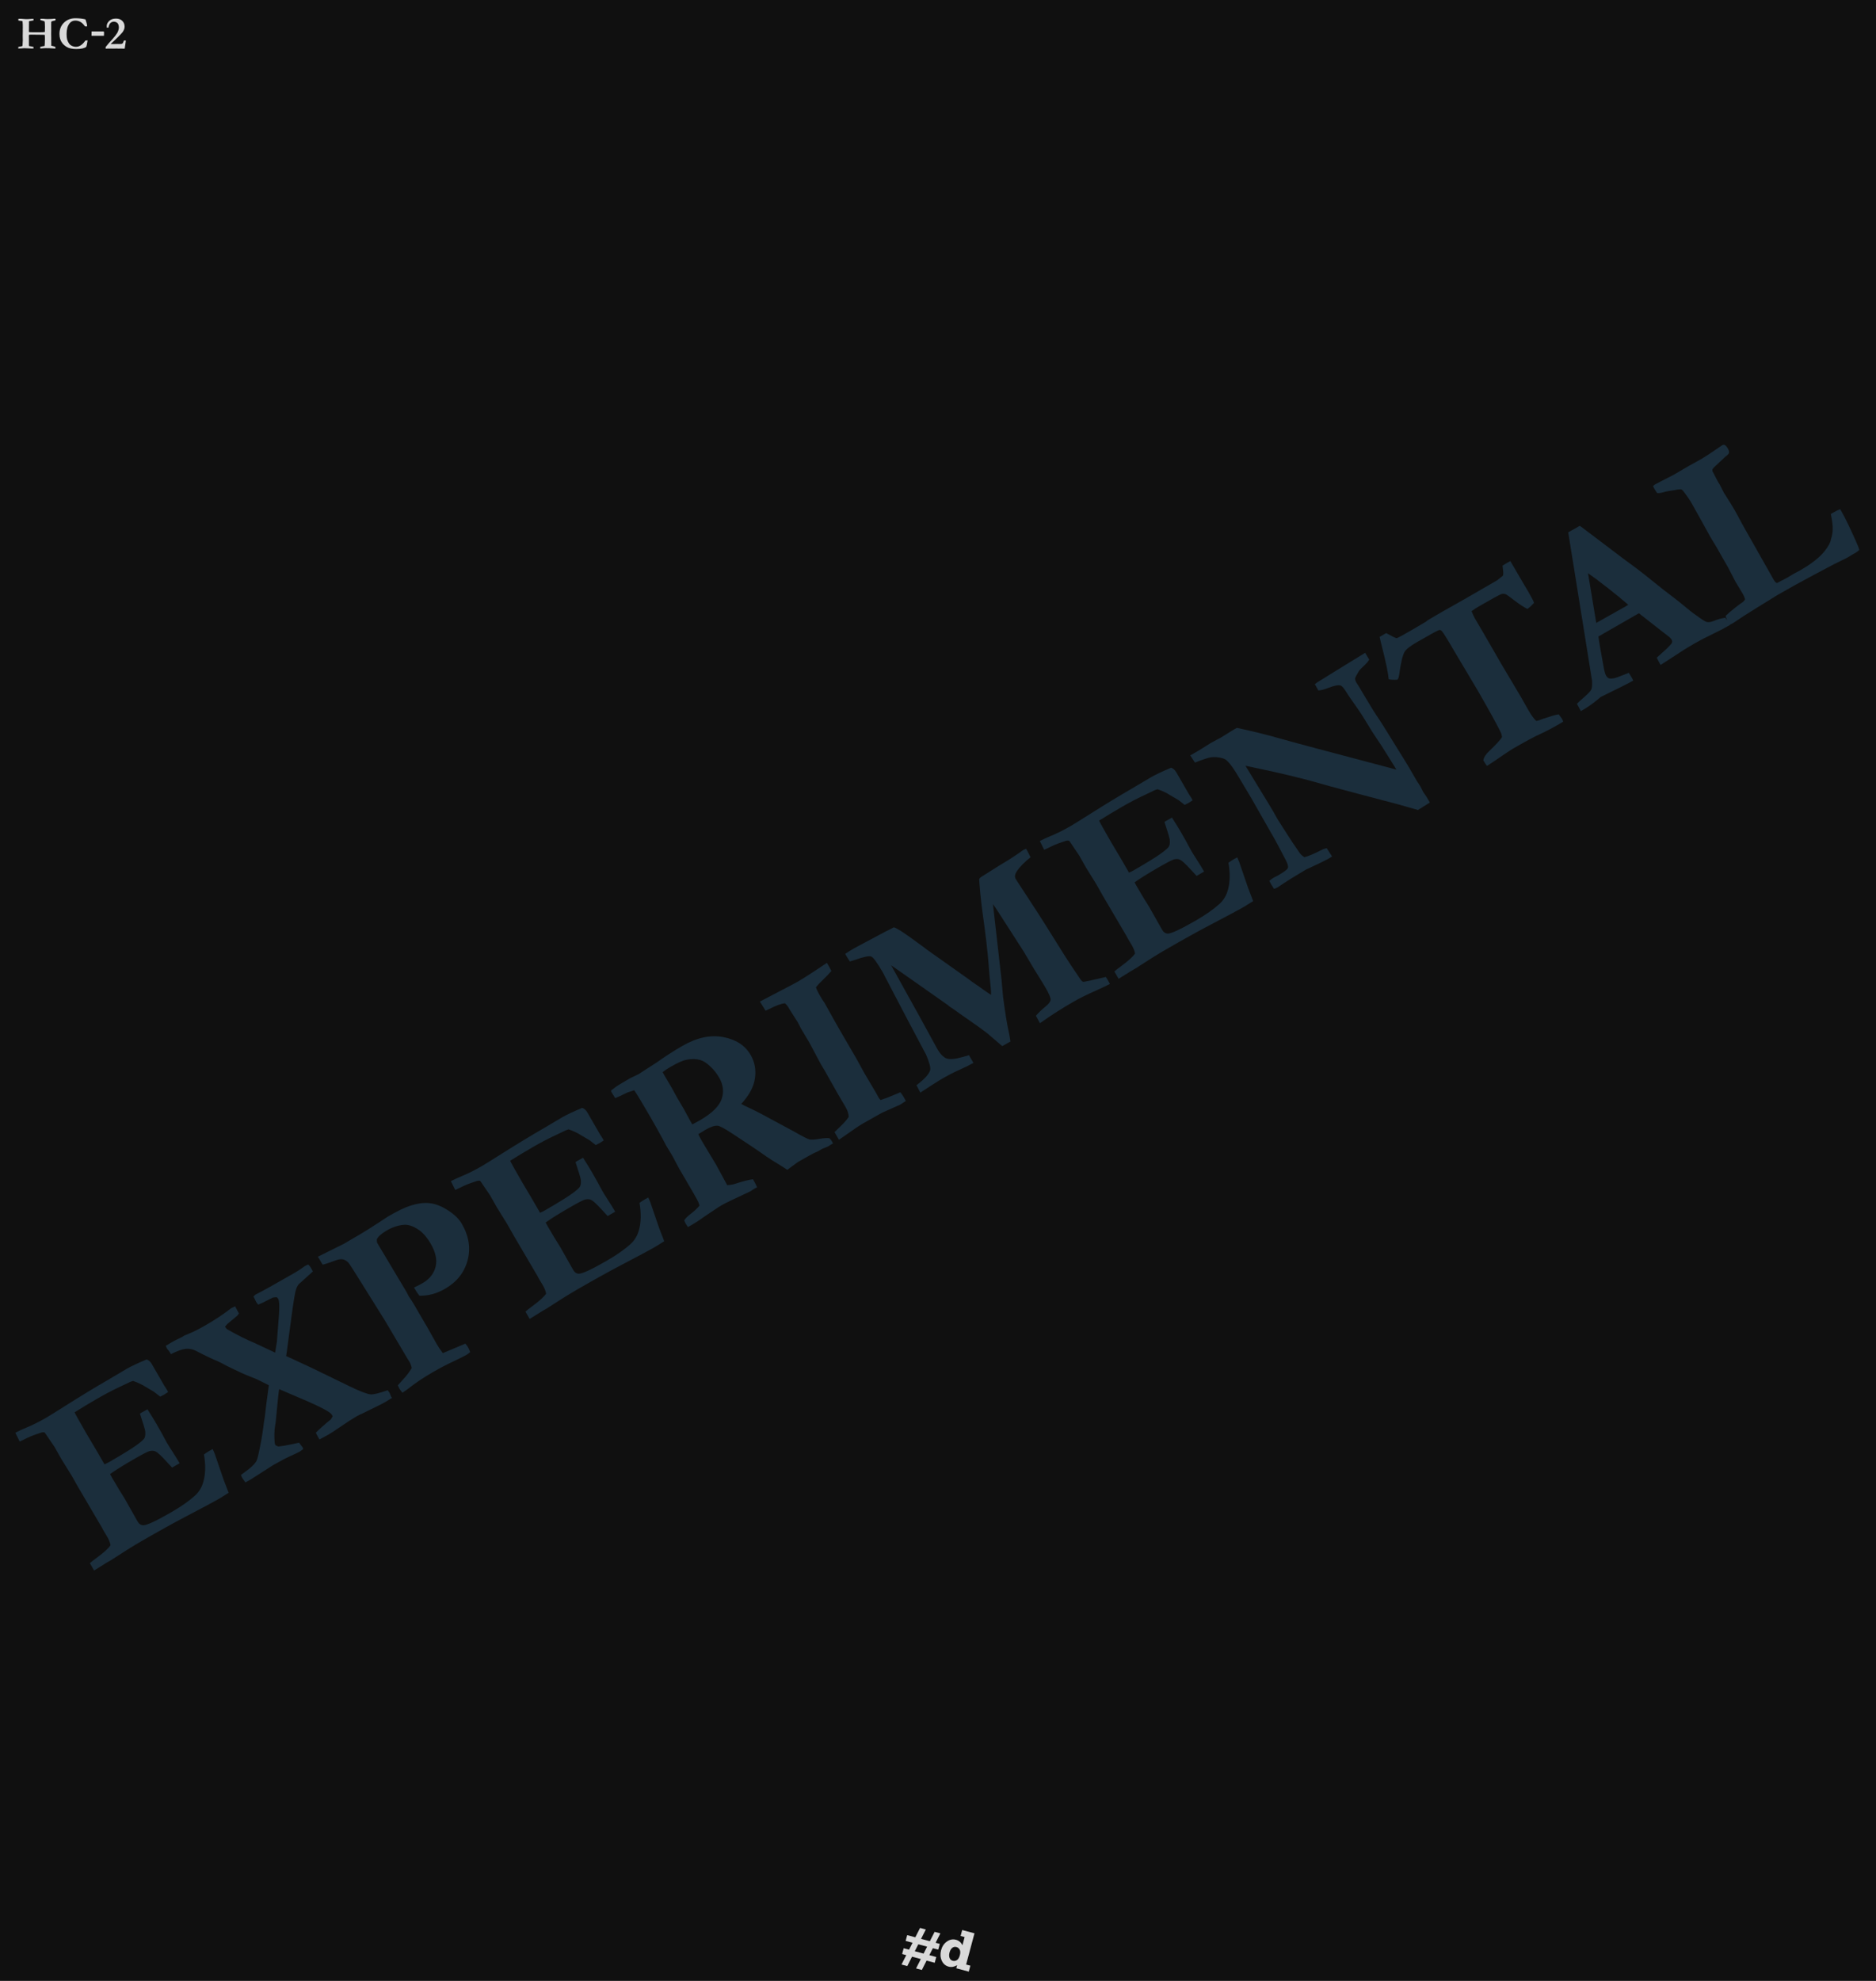 <?xml version="1.0" encoding="UTF-8" standalone="no"?>
<svg
   height="380"
   width="360"
   viewBox="0 0 360 380"
   version="1.1"
   xml:space="preserve"
   xmlns="http://www.w3.org/2000/svg"
   xmlns:svg="http://www.w3.org/2000/svg">
   <rect id="panel" style="fill:#101010" x="0" y="0" width="360" height="380" />
   <g id="logo" style="fill:#d9d9d9">
      <path d="m 175.647,371.634 0.91,-1.8 1.108,0.297 -0.916,1.799 1.687,0.452 0.916,-1.799 1.103,0.296 -0.911,1.801 0.8,0.214 -0.297,1.108 -1.032,-0.276 -0.675,1.33 1.328,0.356 -0.297,1.107 -1.56,-0.417 -0.91,1.8 -1.108,-0.297 0.911,-1.8 -1.687,-0.453 -0.911,1.801 -1.108,-0.298 0.911,-1.8 -0.795,-0.213 0.297,-1.108 1.032,0.276 0.67,-1.331 -1.323,-0.355 0.297,-1.108 z m 2.262,1.793 -1.687,-0.452 -0.676,1.33 1.688,0.453 z" />
      <path d="m 186.211,377.075 -0.307,1.144 -2.399,-0.643 0.158,-0.59 q -0.839,0.485 -1.614,0.277 -0.928,-0.249 -1.336,-1.166 -0.408,-0.917 -0.121,-1.989 0.292,-1.088 1.116,-1.663 0.827,-0.581 1.729,-0.339 0.867,0.233 1.251,1.056 l 0.422,-1.575 -0.774,-0.208 0.306,-1.143 2.359,0.632 -1.604,5.989 z m -2.023,-1.988 q 0.191,-0.712 -0.036,-1.098 -0.221,-0.383 -0.612,-0.488 -0.466,-0.124 -0.821,0.17 -0.348,0.293 -0.506,0.882 -0.149,0.559 -10e-4,1.011 0.15,0.446 0.627,0.575 0.394,0.106 0.775,-0.122 0.386,-0.231 0.573,-0.93 z" />
   </g>
<g
   style="fill:#d9d9d9">
   <path d="m 3.5,9.301 q 0,-0.132 0.026,-0.312 L 4.076,8.892 Q 4.177,8.87 4.317,8.822 L 4.375,7.723 Q 4.357,7.13 4.357,6.835 L 4.361,6.73 Q 4.375,6.55 4.375,5.825 L 4.366,5.697 4.375,5.328 4.37,4.946 V 4.757 q 0,-0.255 -0.04,-0.598 -0.004,-0.031 -0.035,-0.105 -0.035,-0.013 -0.079,-0.018 -0.04,-0.004 -0.083,-0.013 -0.171,-0.031 -0.365,-0.044 l -0.066,-0.018 Q 3.583,3.948 3.522,3.926 3.509,3.799 3.509,3.764 q 0,-0.053 0.026,-0.145 0.088,-0.018 0.246,-0.018 0.158,0 0.22,-0.004 0.536,0.057 0.795,0.062 0.119,0 0.237,0.009 0.123,0.004 0.215,0.004 0.145,0 0.708,-0.044 0.092,-0.022 0.202,-0.022 0.163,0 0.272,0.018 0.004,0.092 0.004,0.132 0,0.07 -0.018,0.171 L 5.645,4.049 q -0.097,0.044 -0.097,0.127 l 0.013,0.163 0.004,0.07 -0.004,0.193 -0.009,0.149 v 0.035 q 0.004,0.048 0.004,0.083 l -0.004,0.558 q 0.004,0.079 0.004,0.119 0,0.022 -0.009,0.141 -0.004,0.07 -0.004,0.145 0,0.066 0.013,0.312 0.123,0.022 0.207,0.026 l 0.65,0.013 h 0.316 l 0.791,0.004 0.769,-0.022 q 0.149,0 0.316,-0.031 0.009,-0.149 0.013,-0.734 l 0.009,-0.198 L 8.602,4.458 8.571,4.15 Q 8.558,4.12 8.51,4.093 8.356,4.005 7.895,3.896 7.811,3.878 7.736,3.852 q 0.009,-0.154 0.035,-0.25 0.097,-0.004 0.119,-0.004 l 0.426,0.004 q 0.409,0.053 0.831,0.053 0.097,0 0.154,-0.004 l 0.571,-0.018 q 0.079,-0.004 0.154,-0.009 0.158,-0.035 0.325,-0.035 0.127,0 0.308,0.013 -0.004,0.171 -0.022,0.312 -0.404,0.083 -0.532,0.123 -0.123,0.035 -0.25,0.101 l -0.026,0.088 v 0.075 l 0.004,0.114 -0.004,0.057 q -0.009,0.092 -0.009,0.141 v 0.11 q 0.004,0.198 0.004,0.22 v 0.558 l 0.004,0.422 -0.009,0.558 q -0.004,0.193 0.013,0.791 v 0.624 l 0.009,0.519 q 0,0.145 -0.009,0.352 0.092,0.026 0.171,0.044 0.413,0.088 0.624,0.18 l 0.013,0.308 q -0.176,0.004 -0.207,0.004 -0.211,0 -0.483,-0.026 -0.36,-0.04 -1.16,-0.04 -0.36,0 -0.932,0.057 -0.062,0 -0.149,-0.026 0.004,-0.202 0.022,-0.286 l 0.338,-0.079 0.356,-0.057 q 0.053,-0.013 0.136,-0.04 0.048,-0.356 0.053,-1.182 l 0.004,-0.374 Q 8.593,7.016 8.593,6.69 8.431,6.677 8.242,6.673 l -2.039,-0.022 -0.04,-0.004 -0.031,-0.004 q -0.031,0 -0.07,0.004 -0.114,0.004 -0.193,0.004 H 5.746 q -0.083,0 -0.189,0.031 l -0.018,0.33 v 0.057 q 0.009,0.119 0.009,0.154 v 1.362 q 0,0.114 0.013,0.233 l 0.044,0.026 0.646,0.101 q 0.048,0.018 0.075,0.022 0.057,0.013 0.097,0.04 0.013,0.101 0.013,0.136 0,0.057 -0.018,0.158 -0.158,0.004 -0.268,0.004 -0.097,0 -0.18,-0.004 -0.04,0 -0.075,-0.004 L 5.275,9.27 Q 5.056,9.248 4.66,9.248 l -0.092,0.004 Q 4.383,9.261 4.353,9.266 4.08,9.301 3.5,9.301 Z"/>
   <path d="m 16.403,3.72 q 0.057,0.132 0.233,0.751 0.079,0.281 0.084,0.598 h -0.4 q -0.422,-0.598 -0.87,-0.857 -0.448,-0.264 -1.002,-0.264 -0.681,0 -1.099,0.532 -0.567,0.721 -0.567,2.008 0,0.747 0.097,1.063 0.158,0.514 0.4,0.839 0.185,0.246 0.483,0.391 0.387,0.198 0.826,0.198 0.483,0 0.932,-0.299 0.453,-0.303 0.866,-0.901 0.163,-0.031 0.426,-0.035 -0.018,0.167 -0.057,0.347 -0.013,0.07 -0.101,0.558 l -0.04,0.132 -0.062,0.207 q -0.268,0.207 -0.756,0.312 -0.483,0.101 -1.191,0.101 -0.541,0 -1.024,-0.101 Q 13.102,9.2 12.759,8.98 12.259,8.664 11.973,8.294 11.687,7.925 11.547,7.49 11.41,7.055 11.41,6.515 q 0,-1.31 0.861,-2.162 0.866,-0.853 2.206,-0.853 0.545,0 1.024,0.057 0.483,0.053 0.901,0.163 z" />
   <path d="m 17.585,6.033 h 1.384 l 0.703,-0.009 q 0.145,0 0.268,0.018 0.013,0.207 0.026,0.308 l 0.004,0.075 -0.018,0.229 q -0.004,0.053 -0.004,0.132 v 0.079 l -2.382,0.004 q -0.004,-0.127 -0.004,-0.193 0,-0.11 0.009,-0.246 0.004,-0.07 0.004,-0.101 l -0.004,-0.22 z" />
   <path d="m 23.931,9.327 h -0.457 q -0.163,0 -0.255,-0.004 -0.145,-0.004 -0.176,-0.004 l -0.299,0.013 -0.079,-0.009 q -0.105,-0.013 -0.259,-0.013 -0.145,0 -0.497,0.013 -0.167,0.004 -0.202,0.004 l -0.444,-0.009 -0.712,0.009 H 20.27 V 9.028 q 0.624,-0.791 0.936,-1.103 0.316,-0.316 0.897,-1.046 0.404,-0.501 0.554,-0.896 0.154,-0.396 0.154,-0.686 0,-0.325 -0.097,-0.584 Q 22.621,4.454 22.379,4.304 22.142,4.155 21.861,4.155 q -0.286,0 -0.514,0.141 -0.229,0.141 -0.334,0.356 -0.163,0.312 -0.198,0.65 H 20.494 q -0.013,-0.189 -0.013,-0.316 0,-0.426 0.33,-0.817 0.51,-0.606 1.437,-0.606 0.773,0 1.217,0.439 0.444,0.435 0.444,1.099 0,0.264 -0.084,0.497 -0.119,0.316 -0.29,0.549 -0.167,0.233 -0.927,0.993 -0.549,0.549 -1.376,1.301 l 0.488,0.009 0.8,-0.018 0.466,0.009 q 0.369,0 0.488,-0.079 0.123,-0.079 0.224,-0.374 0.022,-0.07 0.079,-0.211 l 0.29,-0.018 0.057,0.018 q 0.022,0.035 0.022,0.066 0,0.07 -0.022,0.176 -0.022,0.105 -0.053,0.347 -0.026,0.242 -0.141,0.962 z" />
</g>
<path aria-label="EXPERIMENTAL" style="fill:#3f89c1;fill-opacity:0.25" transform="rotate(-30)"
   d="m -134.876,239.489 q 1.336,0.07 2.32,0.211 1.852,0.258 4.289,0.258 0.844,0 4.336,-0.141 5.227,-0.211 9.445,-0.211 l 4.242,-0.047 q 1.43,0 4.219,0.352 0.422,0.469 0.422,1.266 v 4.828 l 0.047,0.961 q 0,0.141 -0.023,0.422 l -0.961,0.047 q -0.188,0 -0.797,-0.047 -0.211,-0.469 -0.562,-1.383 l -0.938,-1.664 q -0.539,-1.055 -1.5,-2.156 -0.586,-0.164 -1.5,-0.188 -0.234,-0.023 -1.43,-0.117 -2.18,-0.188 -4.688,-0.188 -2.859,0 -5.109,0.094 -0.07,0.586 -0.07,4.617 l 0.047,3.938 v 2.953 q 0.586,0.07 1.008,0.07 4.195,0 5.977,-0.164 1.781,-0.164 2.203,-0.445 0.422,-0.305 0.75,-1.031 0.211,-0.516 0.82,-3.445 l 0.305,-0.023 1.359,0.023 q 0.094,2.086 0.094,3.164 0,2.461 -0.047,3.164 -0.023,0.703 -0.023,1.102 0,0.633 0.07,2.039 0.07,1.383 0.07,2.062 v 0.516 h -1.664 q -0.094,-0.375 -0.352,-1.547 -0.469,-2.18 -0.844,-2.719 -0.281,-0.422 -0.938,-0.633 -0.469,-0.164 -3.469,-0.164 -3.539,0 -5.32,0.188 -0.023,0.609 -0.023,0.797 0,2.789 0.094,4.641 l -0.047,5.062 q 0,0.891 0.633,1.219 0.961,0.492 5.883,0.492 3.258,0 5.531,-0.492 1.57,-0.352 2.766,-1.57 1.594,-1.57 2.648,-4.406 0.727,-0.07 1.195,-0.07 0.258,0 0.773,0.023 -0.07,0.586 -0.117,0.984 l -0.141,0.703 -0.867,4.43 -0.422,2.672 q -1.523,0.07 -2.414,0.07 -1.312,0 -7.008,-0.234 -4.008,-0.164 -9.656,-0.164 -2.812,0 -6.914,0.234 h -0.984 l -2.836,0.094 v -1.617 q 0.445,-0.117 1.781,-0.258 2.438,-0.281 3.375,-0.75 0.258,-0.68 0.258,-1.711 0,-0.398 -0.023,-1.359 l 0.023,-0.727 -0.07,-8.836 0.023,-2.648 -0.117,-3.75 0.023,-2.648 -0.211,-2.906 q 0,-0.117 -0.047,-0.469 -0.234,-0.258 -0.703,-0.328 -0.258,-0.047 -0.703,-0.141 -1.336,-0.281 -2.578,-0.328 -0.445,-0.023 -1.031,-0.094 z m 33.328,0 q 0.844,-0.023 1.359,-0.023 0.563,0 0.914,0.023 l 1.266,0.094 0.586,-0.023 q 0.117,0 0.844,0.117 1.312,0.211 3.773,0.211 3.047,0 5.766,-0.375 0.375,0.023 0.82,0.07 -0.047,0.773 -0.047,1.547 -0.352,0.164 -0.492,0.211 l -2.32,0.398 q -0.281,0.07 -0.773,0.258 0.023,0.422 0.094,0.609 1.711,2.93 3.211,4.875 l 2.273,3.258 0.258,0.375 1.336,-1.641 2.906,-4.242 q 1.055,-1.57 1.336,-2.344 0.094,-0.234 0.094,-0.445 l -0.07,-0.375 q -0.469,-0.258 -0.75,-0.328 -0.164,-0.023 -0.891,-0.047 -1.219,-0.023 -2.18,-0.188 -0.07,-0.469 -0.07,-0.703 0,-0.117 0.047,-0.562 0,-0.164 0.023,-0.539 0.258,-0.023 0.469,-0.117 2.109,0.141 8.719,0.141 0.844,0 1.5,-0.07 0.656,-0.07 0.797,-0.07 0.234,0 0.703,0.07 0.117,0.469 0.117,0.844 0,0.234 -0.023,0.75 l -3.609,0.773 q -0.445,0.164 -0.984,0.656 -0.539,0.469 -2.906,3.516 l -3.398,4.406 q -0.586,0.797 -0.984,1.289 -0.375,0.469 -0.68,0.844 l 0.352,0.492 q 1.289,1.852 2.625,3.727 l 4.664,6.891 q 1.852,2.742 2.742,3.375 0.633,0.445 3.211,0.938 0.07,0.469 0.07,0.609 0,0.117 -0.117,0.867 l 0.07,0.211 -1.664,0.047 q -0.539,0 -2.109,-0.117 l -2.883,-0.188 -0.305,-0.047 q -0.492,-0.023 -0.68,-0.023 -1.477,0 -3.492,0.164 -2.016,0.164 -2.953,0.164 -0.609,0 -1.992,-0.047 v -0.609 q 0,-0.422 0.047,-0.867 1.805,-0.469 3.773,-0.773 0.258,-0.164 0.586,-0.328 l 0.023,-0.258 q 0,-0.211 -0.07,-0.422 -0.141,-0.445 -0.656,-1.289 -1.031,-1.641 -2.789,-3.961 l -2.789,-3.727 q -0.539,0.633 -3.773,5.203 -1.031,1.172 -1.734,2.531 -0.469,0.867 -0.469,1.102 l 0.023,0.188 0.305,0.422 q 0.867,0.398 2.156,0.82 1.289,0.398 1.664,0.539 l 0.141,1.078 v 0.117 l -0.047,0.258 q -0.68,0.094 -0.914,0.094 -0.375,0 -2.25,-0.188 -0.633,-0.07 -2.273,-0.094 l -1.102,-0.023 -5.18,0.234 q -0.164,0 -1.102,-0.023 l -0.094,-1.055 q 0,-0.211 0.07,-0.609 0.398,-0.047 1.008,-0.117 1.828,-0.164 2.812,-0.656 0.398,-0.211 1.477,-1.43 1.664,-1.828 3,-3.586 0.773,-1.031 1.219,-1.547 1.242,-1.711 3.727,-4.898 l -1.383,-2.086 q -1.5,-1.852 -2.32,-3.07 l -1.383,-2.016 q -0.797,-1.312 -1.055,-1.641 -1.125,-1.453 -2.672,-3.891 -0.586,-0.891 -1.5,-1.312 -0.914,-0.422 -2.977,-0.539 v -0.352 q 0,-0.258 -0.023,-0.375 -0.094,-0.445 -0.094,-0.586 z m 33.867,1.57 -0.023,-1.781 5.602,0.352 2.508,-0.023 h 0.914 q 1.43,0 4.477,-0.164 1.734,-0.117 2.18,-0.117 2.953,0 4.453,0.328 2.297,0.469 3.633,1.5 1.359,1.031 2.32,2.953 0.984,1.898 0.984,3.539 0,4.078 -2.578,6.633 -2.555,2.531 -6.469,2.531 -1.359,0 -2.602,-0.328 -1.219,-0.328 -2.297,-0.984 -0.117,-0.68 -0.117,-1.875 0.562,0.047 1.008,0.07 0.469,0.023 0.82,0.023 1.992,0 3.352,-1.102 1.805,-1.43 1.805,-4.641 0,-2.297 -0.797,-3.75 -0.773,-1.477 -1.852,-1.992 -1.5,-0.703 -3.375,-0.703 -1.758,0 -2.508,0.516 -0.188,0.305 -0.281,0.586 l 0.164,11.039 -0.047,0.938 0.07,0.984 q 0.023,0.328 0.023,0.961 v 1.922 l 0.023,3.07 -0.047,3.656 q 0,0.773 0.141,2.086 l 4.664,0.586 q 0.094,0.562 0.094,0.891 0,0.352 -0.117,0.984 -0.586,0.094 -0.891,0.094 -0.727,0 -2.742,-0.164 -2.016,-0.188 -4.594,-0.188 -2.906,0 -5.531,0.375 -0.445,0.07 -1.406,0.117 -0.094,-0.68 -0.094,-1.008 0,-0.211 0.047,-0.656 l 1.43,-0.469 q 1.477,-0.445 2.555,-1.078 0.211,-0.68 0.211,-1.242 0,-0.234 -0.023,-0.539 -0.023,-0.727 -0.023,-2.039 l -0.07,-6.586 -0.258,-7.43 q -0.164,-5.297 -0.258,-5.719 -0.164,-0.68 -0.562,-1.055 -0.398,-0.398 -1.336,-0.562 -1.945,-0.328 -2.578,-0.539 z m 29.32,-1.57 q 1.336,0.07 2.32,0.211 1.852,0.258 4.289,0.258 0.844,0 4.336,-0.141 5.227,-0.211 9.445,-0.211 l 4.242,-0.047 q 1.43,0 4.219,0.352 0.422,0.469 0.422,1.266 v 4.828 l 0.047,0.961 q 0,0.141 -0.023,0.422 l -0.961,0.047 q -0.188,0 -0.797,-0.047 -0.211,-0.469 -0.562,-1.383 l -0.938,-1.664 q -0.539,-1.055 -1.5,-2.156 -0.586,-0.164 -1.5,-0.188 -0.234,-0.023 -1.43,-0.117 -2.18,-0.188 -4.688,-0.188 -2.859,0 -5.109,0.094 -0.07,0.586 -0.07,4.617 l 0.047,3.938 v 2.953 q 0.586,0.07 1.008,0.07 4.195,0 5.977,-0.164 1.781,-0.164 2.203,-0.445 0.422,-0.305 0.75,-1.031 0.211,-0.516 0.82,-3.445 l 0.305,-0.023 1.359,0.023 q 0.094,2.086 0.094,3.164 0,2.461 -0.047,3.164 -0.023,0.703 -0.023,1.102 0,0.633 0.07,2.039 0.07,1.383 0.07,2.062 v 0.516 h -1.664 q -0.094,-0.375 -0.352,-1.547 -0.469,-2.18 -0.844,-2.719 -0.281,-0.422 -0.938,-0.633 -0.469,-0.164 -3.469,-0.164 -3.539,0 -5.32,0.188 -0.023,0.609 -0.023,0.797 0,2.789 0.094,4.641 l -0.047,5.062 q 0,0.891 0.633,1.219 0.961,0.492 5.883,0.492 3.258,0 5.531,-0.492 1.57,-0.352 2.766,-1.57 1.594,-1.57 2.648,-4.406 0.727,-0.07 1.195,-0.07 0.258,0 0.773,0.023 -0.07,0.586 -0.117,0.984 l -0.141,0.703 -0.867,4.43 -0.422,2.672 q -1.523,0.07 -2.414,0.07 -1.312,0 -7.008,-0.234 -4.008,-0.164 -9.656,-0.164 -2.812,0 -6.914,0.234 h -0.984 l -2.836,0.094 v -1.617 q 0.445,-0.117 1.781,-0.258 2.438,-0.281 3.375,-0.75 0.258,-0.68 0.258,-1.711 0,-0.398 -0.023,-1.359 l 0.023,-0.727 -0.07,-8.836 0.023,-2.648 -0.117,-3.75 0.023,-2.648 -0.211,-2.906 q 0,-0.117 -0.047,-0.469 -0.234,-0.258 -0.703,-0.328 -0.258,-0.047 -0.703,-0.141 -1.336,-0.281 -2.578,-0.328 -0.445,-0.023 -1.031,-0.094 z m 35.016,28.898 q 0.609,-0.328 1.805,-0.469 1.195,-0.164 2.156,-0.516 0.117,-0.469 0.141,-0.68 0.047,-0.328 0.047,-2.25 l -0.023,-5.227 0.094,-2.812 -0.047,-2.18 0.047,-1.266 q 0.07,-2.555 0.07,-4.781 0,-4.875 -0.117,-6.234 l -1.383,-0.281 Q -2.454,241.575 -3.087,241.458 l -0.047,-1.406 0.094,-0.258 q 1.172,-0.188 2.156,-0.188 0.539,0 2.18,-0.023 1.688,0.141 1.828,0.141 l 1.242,-0.07 2.93,-0.141 q 2.742,-0.281 5.789,-0.281 4.805,0 7.641,2.461 2.836,2.438 2.836,5.602 0,2.367 -1.547,4.312 -1.523,1.922 -4.711,2.906 0.281,0.492 0.75,1.148 0.984,1.406 1.594,2.391 l 3.75,6.07 q 1.406,2.414 1.828,2.836 0.445,0.398 1.805,0.891 1.055,0.398 1.617,0.797 0.141,0.398 0.141,0.703 0,0.211 -0.023,0.539 h -0.633 l -0.469,0.023 -1.219,-0.164 h -0.961 q -0.75,-0.117 -1.852,-0.117 l -2.344,-0.023 q -0.258,0 -1.641,0.164 -0.633,0.07 -1.008,0.117 l -0.797,-1.547 q -0.984,-1.758 -1.383,-2.625 -1.031,-2.273 -3.539,-7.242 -1.172,-2.297 -1.641,-2.602 -0.703,-0.492 -2.414,-0.492 -0.469,0 -1.594,0.047 -0.07,0.68 -0.07,1.617 l 0.094,5.203 -0.117,4.406 q 0.656,0.398 1.711,0.609 1.828,0.375 3.141,0.891 0,1.148 -0.094,1.734 -0.445,-0.023 -0.562,-0.023 l -0.961,0.047 q -5.039,-0.445 -5.977,-0.445 -0.609,0 -0.867,0.023 l -3.234,0.211 q -1.477,0.164 -2.695,0.164 h -1.008 q -0.047,-0.586 -0.047,-0.75 0,-0.258 0.07,-0.727 z M 7.202,253.224 q 1.125,0.047 1.641,0.047 3.984,0 5.648,-1.43 1.664,-1.43 1.664,-3.82 0,-1.477 -0.422,-2.766 -0.398,-1.312 -1.008,-1.945 -0.867,-0.914 -2.273,-1.383 -1.031,-0.352 -3.305,-0.352 -1.078,0 -1.852,0.117 l -0.023,0.445 0.023,3.164 -0.047,1.922 0.023,2.555 q -0.047,1.078 -0.07,2.789 z m 22.898,16.617 v -1.688 q 0.469,-0.141 1.547,-0.398 1.523,-0.375 2.273,-0.773 0.422,-0.727 0.422,-2.016 l -0.023,-2.766 0.047,-5.344 -0.023,-1.266 q 0.164,-4.641 0.164,-4.781 l -0.047,-3.117 0.07,-1.266 -0.117,-2.672 -0.023,-1.008 q -0.023,-0.234 -0.164,-0.75 -0.961,-0.445 -3.117,-0.562 -0.516,-0.023 -0.82,-0.07 l -0.07,-2.062 6.703,0.281 q 1.242,0.047 1.547,0.047 1.383,0 4.43,-0.188 1.711,-0.117 2.156,-0.141 0.023,0.445 0.023,0.75 0,0.398 -0.047,1.031 -0.938,0.328 -2.156,0.633 -1.195,0.281 -1.969,0.586 -0.141,0.609 -0.141,1.758 0,1.008 0.07,1.641 -0.07,3.961 -0.07,6.094 l 0.023,6.188 -0.07,3.141 0.047,4.688 -0.023,0.891 q 0,0.188 0.094,0.539 1.43,0.305 2.602,0.422 0.211,0.023 1.43,0.188 0.094,0.703 0.094,1.172 0,0.258 -0.023,0.797 -0.305,0 -0.469,0.023 -0.75,0.047 -0.867,0.047 -0.164,0 -0.609,-0.07 -0.328,-0.047 -3.117,-0.328 l -4.148,-0.047 q -1.242,0 -3.609,0.234 -1.547,0.141 -2.016,0.164 z m 18.047,-0.023 0.07,-1.594 q 2.93,-0.375 3.727,-1.195 0.516,-0.562 0.797,-2.93 l 0.305,-8.344 0.352,-8.484 q 0.047,-0.773 0.047,-0.938 0,-3.305 -0.398,-3.82 -0.375,-0.516 -3,-1.008 -0.656,-0.141 -1.031,-0.234 -0.047,-0.586 -0.047,-0.984 v -0.727 q 0.867,-0.07 2.039,-0.07 l 6.867,0.234 q 0.234,0.023 0.656,0.047 l 1.078,0.047 q 0.398,0.469 0.797,1.242 0.867,1.711 2.297,5.016 l 0.258,0.633 3.656,7.945 q 0.117,0.281 0.375,0.82 0.352,0.844 0.727,1.617 0.375,0.75 0.773,1.664 0.422,0.914 0.797,1.617 0.328,-0.562 0.633,-1.242 0.938,-2.156 1.828,-3.961 1.547,-3.188 4.195,-9.75 0.422,-1.055 1.383,-3.164 0.984,-2.133 1.078,-2.25 0.211,-0.188 0.844,-0.188 0.234,0 0.727,-0.023 1.219,-0.07 2.93,-0.117 2.461,-0.023 3.938,-0.141 1.5,-0.141 1.688,-0.141 0.234,0 0.562,0.047 0.023,0.328 0.023,0.516 l -0.047,0.703 q 0,0.211 -0.023,0.633 -2.203,0.328 -3.586,0.984 -0.961,0.469 -0.961,1.172 v 0.352 l 0.398,7.172 q 0.07,0.984 0.375,9.773 0.07,1.969 0.305,4.992 0.047,0.375 0.047,0.586 0.023,0.562 0.234,0.727 0.234,0.164 4.219,1.359 0.023,0.375 0.023,0.562 0,0.492 -0.023,0.984 -0.633,0 -3.188,-0.258 -2.555,-0.281 -4.781,-0.281 -3.398,0 -6.609,0.281 -0.422,0.047 -0.82,0.07 l 0.047,-1.617 q 0.961,-0.375 2.555,-0.633 1.125,-0.188 1.43,-0.633 0.305,-0.445 0.305,-2.484 0,-0.773 -0.023,-1.359 -0.117,-2.461 -0.141,-6.844 l -0.398,-8.273 q -0.07,-1.758 -0.164,-2.438 l -5.836,13.406 q -0.211,0.469 -0.633,1.359 -0.539,1.148 -0.727,1.57 -1.805,4.336 -2.508,6.633 -0.188,0.586 -0.562,1.523 l -1.805,-0.023 -1.266,-3.586 q -0.562,-1.406 -1.922,-4.266 -0.797,-1.664 -1.242,-2.695 -0.211,-0.422 -0.305,-0.633 l -0.281,-0.586 q -0.023,-0.141 -0.07,-0.234 l -3.492,-7.523 -2.133,-4.57 -0.188,11.086 -0.164,7.195 q 0,1.781 0.656,2.555 0.68,0.75 2.883,1.289 l 1.125,0.281 v 1.711 q -1.359,-0.023 -2.93,-0.188 -1.547,-0.188 -4.125,-0.188 -0.539,0 -4.617,0.211 z m 43.992,-30.328 q 1.336,0.07 2.32,0.211 1.852,0.258 4.289,0.258 0.844,0 4.336,-0.141 5.227,-0.211 9.445,-0.211 l 4.242,-0.047 q 1.43,0 4.219,0.352 0.422,0.469 0.422,1.266 v 4.828 l 0.047,0.961 q 0,0.141 -0.023,0.422 l -0.961,0.047 q -0.188,0 -0.797,-0.047 -0.211,-0.469 -0.562,-1.383 l -0.938,-1.664 q -0.539,-1.055 -1.5,-2.156 -0.586,-0.164 -1.5,-0.188 -0.234,-0.023 -1.43,-0.117 -2.18,-0.188 -4.688,-0.188 -2.859,0 -5.109,0.094 -0.07,0.586 -0.07,4.617 l 0.047,3.938 v 2.953 q 0.586,0.07 1.008,0.07 4.195,0 5.977,-0.164 1.781,-0.164 2.203,-0.445 0.422,-0.305 0.75,-1.031 0.211,-0.516 0.82,-3.445 l 0.305,-0.023 1.359,0.023 q 0.094,2.086 0.094,3.164 0,2.461 -0.047,3.164 -0.023,0.703 -0.023,1.102 0,0.633 0.07,2.039 0.07,1.383 0.07,2.062 v 0.516 h -1.664 q -0.094,-0.375 -0.352,-1.547 -0.469,-2.18 -0.844,-2.719 -0.281,-0.422 -0.938,-0.633 -0.469,-0.164 -3.469,-0.164 -3.539,0 -5.32,0.188 -0.023,0.609 -0.023,0.797 0,2.789 0.094,4.641 l -0.047,5.062 q 0,0.891 0.633,1.219 0.961,0.492 5.883,0.492 3.258,0 5.531,-0.492 1.57,-0.352 2.766,-1.57 1.594,-1.57 2.648,-4.406 0.727,-0.07 1.195,-0.07 0.258,0 0.773,0.023 -0.07,0.586 -0.117,0.984 l -0.141,0.703 -0.867,4.43 -0.422,2.672 q -1.523,0.07 -2.414,0.07 -1.312,0 -7.008,-0.234 -4.008,-0.164 -9.656,-0.164 -2.812,0 -6.914,0.234 h -0.984 l -2.836,0.094 v -1.617 q 0.445,-0.117 1.781,-0.258 2.438,-0.281 3.375,-0.75 0.258,-0.68 0.258,-1.711 0,-0.398 -0.023,-1.359 l 0.023,-0.727 -0.07,-8.836 0.023,-2.648 -0.117,-3.75 0.023,-2.648 -0.211,-2.906 q 0,-0.117 -0.047,-0.469 -0.234,-0.258 -0.703,-0.328 -0.258,-0.047 -0.703,-0.141 -1.336,-0.281 -2.578,-0.328 -0.445,-0.023 -1.031,-0.094 z m 33.305,1.852 -0.094,-1.641 h 1.992 l 0.68,-0.023 q 1.406,-0.07 1.945,-0.07 0.281,0 1.641,0.047 0.305,0.023 0.516,0.023 0.211,0 1.477,-0.047 1.266,-0.047 1.43,-0.047 0.258,0 0.727,0.023 3.609,3.281 5.883,5.648 2.273,2.367 16.594,16.57 v -0.586 l -0.094,-2.719 q -0.07,-2.391 -0.188,-3.773 -0.117,-1.406 -0.141,-3.328 -0.023,-1.945 -0.164,-3.516 -0.281,-3.07 -0.281,-3.539 -0.023,-1.523 -0.328,-1.852 -0.492,-0.516 -2.25,-0.773 -1.289,-0.211 -1.922,-0.539 l 0.023,-1.383 0.609,-0.07 4.617,-0.141 5.156,-0.141 q 0.516,-0.023 0.984,-0.023 l 0.023,1.523 q -0.539,0.281 -1.102,0.422 -1.5,0.352 -1.734,0.492 -1.195,0.68 -1.289,0.82 -0.211,0.281 -0.211,0.867 0,0.141 0.047,0.984 0.023,0.422 0.023,1.969 0.023,3.398 0.188,5.367 0.047,0.633 0.07,1.43 l 0.258,8.227 q 0.023,0.867 0.023,1.219 v 2.883 l 0.07,1.219 -0.07,1.266 q 0.094,0.961 0.094,1.148 v 1.242 l -2.695,0.094 -2.789,-2.883 -5.695,-5.648 -3.984,-3.984 -2.93,-3 q -2.859,-2.812 -5.203,-4.945 l -3.82,-3.445 0.211,8.719 q 0.023,0.797 0.023,1.641 l -0.023,1.664 0.141,3.07 q 0.07,1.922 0.258,4.172 0.047,0.609 0.117,0.867 0.07,0.234 0.281,0.703 0.914,0.328 3.984,0.492 0.211,0.047 0.609,0.164 l 0.094,1.898 -0.914,0.023 q -0.75,0 -4.734,-0.352 -3.727,0.047 -4.969,0.141 -1.242,0.094 -1.359,0.094 -0.281,0 -0.773,-0.094 -0.047,-0.539 -0.047,-0.938 0,-0.258 0.023,-0.844 0.656,-0.117 1.078,-0.117 0.141,0 0.914,0.047 1.969,0 2.32,-0.281 0.375,-0.305 0.422,-1.594 0.164,-3.727 0.164,-4.547 v -1.289 l 0.047,-7.617 -0.07,-4.758 q -0.023,-2.719 -0.352,-3.773 -0.141,-0.539 -0.539,-0.938 -0.82,-0.844 -1.828,-1.266 -0.609,-0.258 -3.164,-0.656 z m 42.75,-3.164 h 1.453 q 0.164,0.258 0.234,0.375 0.656,1.125 1.008,1.477 0.305,0.094 3.211,0.094 1.805,0 3.211,-0.023 l 0.469,-0.07 2.836,-0.023 5.297,0.047 h 7.242 l 1.383,-0.211 q 0.305,-0.211 0.656,-1.125 0.094,-0.211 0.258,-0.586 l 1.031,-0.023 q 0.234,0 0.703,0.023 0.023,1.617 0.023,4.875 l 0.023,2.086 -0.023,1.195 q 0,0.609 -0.094,1.055 -0.961,0.305 -1.688,0.375 -0.609,-0.914 -1.336,-2.648 -0.703,-1.734 -0.891,-1.922 -0.281,-0.305 -0.656,-0.398 -0.562,-0.117 -4.969,-0.117 -0.656,0 -1.641,0.094 -0.141,0.914 -0.141,1.5 l 0.023,3.141 v 6.891 l 0.094,7.43 -0.023,3.047 q 0,1.617 0.281,2.438 0.375,0.164 1.383,0.305 0.188,0.023 1.734,0.375 0.703,0.164 1.242,0.375 0.117,0.844 0.117,1.031 0,0.211 -0.07,0.609 -0.516,0.023 -0.844,0.023 -2.414,0 -4.102,-0.164 -1.688,-0.188 -6.117,-0.188 -0.703,0 -4.125,0.281 -1.336,0.094 -1.734,0.094 -0.023,-0.352 -0.047,-0.539 l -0.023,-0.539 v -0.188 q 0.516,-0.68 1.945,-1.008 2.438,-0.586 3.375,-1.055 0.234,-0.445 0.281,-1.172 0.164,-2.812 0.164,-8.953 l -0.117,-8.859 q 0,-3.656 -0.141,-4.43 -0.047,-0.211 -0.164,-0.305 -0.117,-0.117 -0.328,-0.141 -0.727,-0.094 -4.734,-0.094 -2.203,0 -2.953,0.422 -1.008,0.586 -3.023,3.188 -0.586,0.75 -0.867,0.75 -1.078,-0.562 -1.383,-0.914 0.727,-1.523 2.016,-6.094 0.375,-1.336 0.539,-1.805 z m 26.32,31.641 0.047,-1.594 q 0.445,-0.141 1.57,-0.352 1.805,-0.352 2.18,-0.633 0.398,-0.281 0.961,-1.359 l 4.734,-12.398 5.555,-14.578 q 0.773,0.023 1.477,0.023 h 1.055 l 0.211,0.422 4.078,9.656 q 1.383,3.07 2.484,5.977 1.102,2.883 1.898,4.711 0.469,1.102 1.289,3.305 0.422,1.195 1.289,3 0.469,0.984 0.703,1.148 0.422,0.352 1.359,0.469 0.961,0.117 2.062,0.539 0.117,0.773 0.117,1.148 0,0.164 -0.023,0.516 -1.734,0 -3.82,-0.164 -2.086,-0.164 -3.75,-0.164 -1.852,0 -2.672,0.047 l -3.984,0.211 -1.148,0.047 q 0,-0.82 0.07,-1.57 l 2.602,-0.562 q 1.172,-0.305 1.359,-0.469 0.234,-0.234 0.234,-0.539 0,-0.305 -0.117,-0.633 l -0.938,-2.297 -1.852,-4.594 -8.953,-0.023 q -0.492,1.125 -2.039,5.508 -0.445,1.242 -0.445,1.688 0,0.609 0.328,0.867 0.539,0.445 2.062,0.633 0.211,0.047 1.664,0.258 0.023,0.844 0.023,1.172 0,0.258 -0.047,0.539 -1.453,0 -6.938,-0.398 l -0.961,0.164 q -1.734,0.281 -3.305,0.281 z m 11.016,-13.172 q 5.484,0.07 6.469,0.07 l 0.586,-0.023 q -0.703,-2.086 -1.828,-4.852 -1.125,-2.789 -1.828,-4.242 z m 22.172,11.25 q 0.727,-0.211 2.039,-0.398 1.336,-0.211 1.57,-0.211 0.914,-0.023 1.219,-0.305 0.141,-0.562 0.141,-0.938 l -0.047,-3 0.141,-3.047 v -1.945 l 0.023,-2.297 -0.047,-2.438 0.094,-5.227 0.023,-2.367 v -0.328 q -0.164,-2.461 -0.328,-2.695 -0.141,-0.258 -1.336,-0.633 -0.117,-0.047 -0.891,-0.352 -0.586,-0.234 -1.055,-0.328 -0.82,-0.211 -1.148,-0.492 -0.047,-0.609 -0.047,-0.938 0,-0.188 0.023,-0.562 0.211,-0.117 0.445,-0.117 0.562,0 4.078,0.188 l 3.352,-0.023 2.484,0.047 q 1.617,0 4.148,-0.211 0.75,-0.07 0.867,-0.07 0.352,0 0.492,0.188 0.188,0.258 0.188,0.938 0,0.539 -0.258,0.82 -0.141,0.164 -1.031,0.281 l -2.906,0.68 q -0.117,0.047 -0.398,0.188 -0.094,0.164 -0.141,0.281 l -0.023,0.656 -0.07,1.477 v 0.422 l 0.023,0.258 q 0,0.117 -0.07,1.289 -0.023,0.305 -0.023,0.609 0,0.375 0.047,1.266 0.07,1.406 0.07,2.461 0,1.219 -0.07,2.789 -0.023,0.586 -0.023,1.523 l -0.094,11.109 q 0,0.703 0.234,0.914 l 2.227,0.094 1.383,-0.023 1.477,0.047 q 3.773,0 5.93,-0.867 1.617,-0.656 2.109,-1.312 0.797,-0.703 1.289,-1.523 0.516,-0.82 1.148,-2.719 h 0.75 q 0.562,0 1.266,0.094 v 0.656 q 0,1.688 -0.422,5.906 -0.164,1.688 -0.328,2.062 -0.539,0.094 -0.68,0.094 h -0.867 l -1.219,0.023 q -0.211,0 -2.789,-0.188 -0.469,-0.023 -4.477,-0.164 -4.008,-0.141 -7.852,-0.141 l -4.781,0.141 q -2.766,0.07 -5.18,0.258 h -0.352 q -0.141,0 -0.445,-0.023 -0.047,-0.258 -0.047,-0.445 0,-0.984 0.164,-1.43 z" />
</svg>
